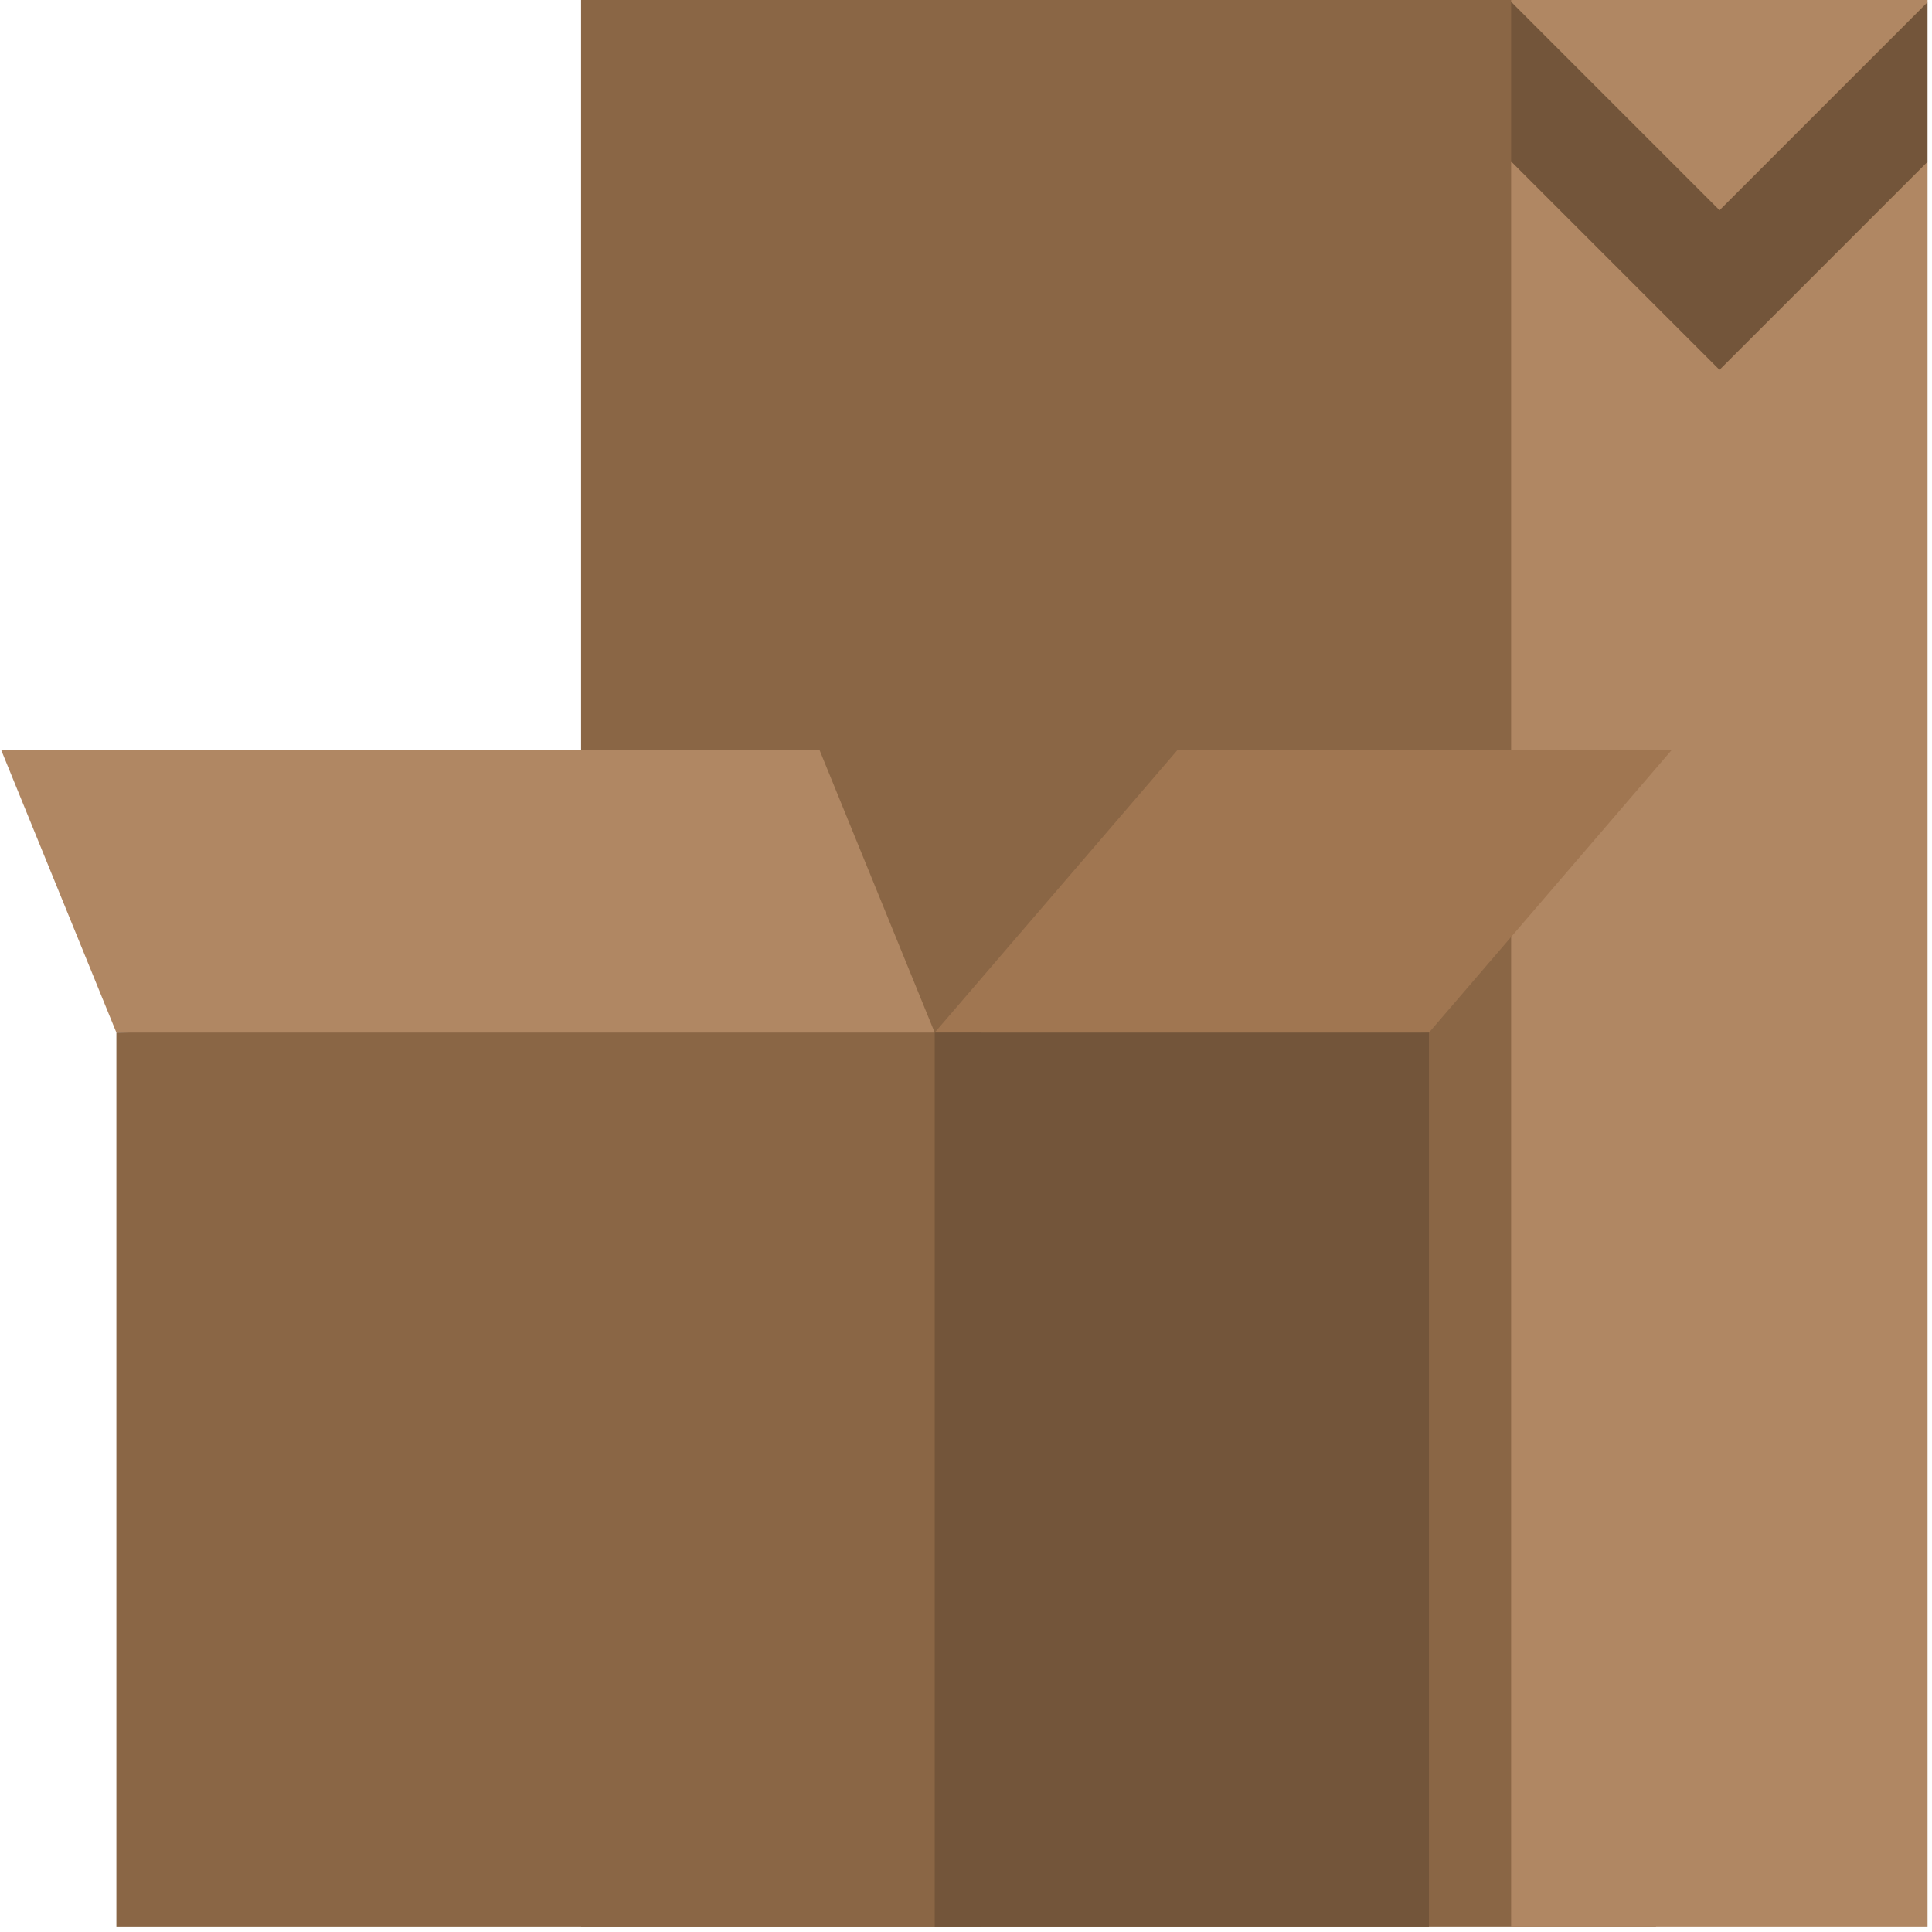 <svg xmlns="http://www.w3.org/2000/svg" xmlns:xlink="http://www.w3.org/1999/xlink" width="140" height="140" viewBox="0 0 140 140">
  <defs>
    <clipPath id="clip-path">
      <rect id="Rectángulo_5867" data-name="Rectángulo 5867" width="140" height="140" transform="translate(-0.089)" fill="#fff" stroke="#707070" stroke-width="1"/>
    </clipPath>
  </defs>
  <g id="Enmascarar_grupo_20" data-name="Enmascarar grupo 20" transform="translate(0.089)" clip-path="url(#clip-path)">
    <g id="carton" transform="translate(-0.012)">
      <path id="Trazado_104517" data-name="Trazado 104517" d="M35.828,0h77.891V139.6H35.828Z" transform="translate(6.202)" fill="#8a6645"/>
      <path id="Trazado_104518" data-name="Trazado 104518" d="M93.276,139.6h30.177V11.727l-2.727-5.706L123.453.159V0H93.276V.133L96,6.816,93.276,11.7Z" transform="translate(16.148 0)" fill="#b08763"/>
      <path id="Trazado_104519" data-name="Trazado 104519" d="M93.276.113V11.681l15.1,15.1,15.076-15.075V.14L108.378,15.215Z" transform="translate(16.148 0.02)" fill="#73553a"/>
      <g id="Grupo_55148" data-name="Grupo 55148" transform="translate(0 54.329)">
        <path id="Trazado_104520" data-name="Trazado 104520" d="M8.357,66.81,0,46.312H59.3l8.357,20.5v2.727Z" transform="translate(0 -46.312)" fill="#b08763"/>
        <path id="Trazado_104521" data-name="Trazado 104521" d="M57.671,66.81l17.612-20.5,35.792.022L93.485,66.81,57.671,69.536Z" transform="translate(9.984 -46.312)" fill="#a07651"/>
        <path id="Trazado_104522" data-name="Trazado 104522" d="M7.124,63.785H69.782v64.774H7.124Z" transform="translate(1.233 -43.287)" fill="#8a6645"/>
        <path id="Trazado_104523" data-name="Trazado 104523" d="M0,0H35.814V64.774H0Z" transform="translate(103.469 85.272) rotate(180)" fill="#73553a"/>
      </g>
    </g>
  </g>
</svg>
